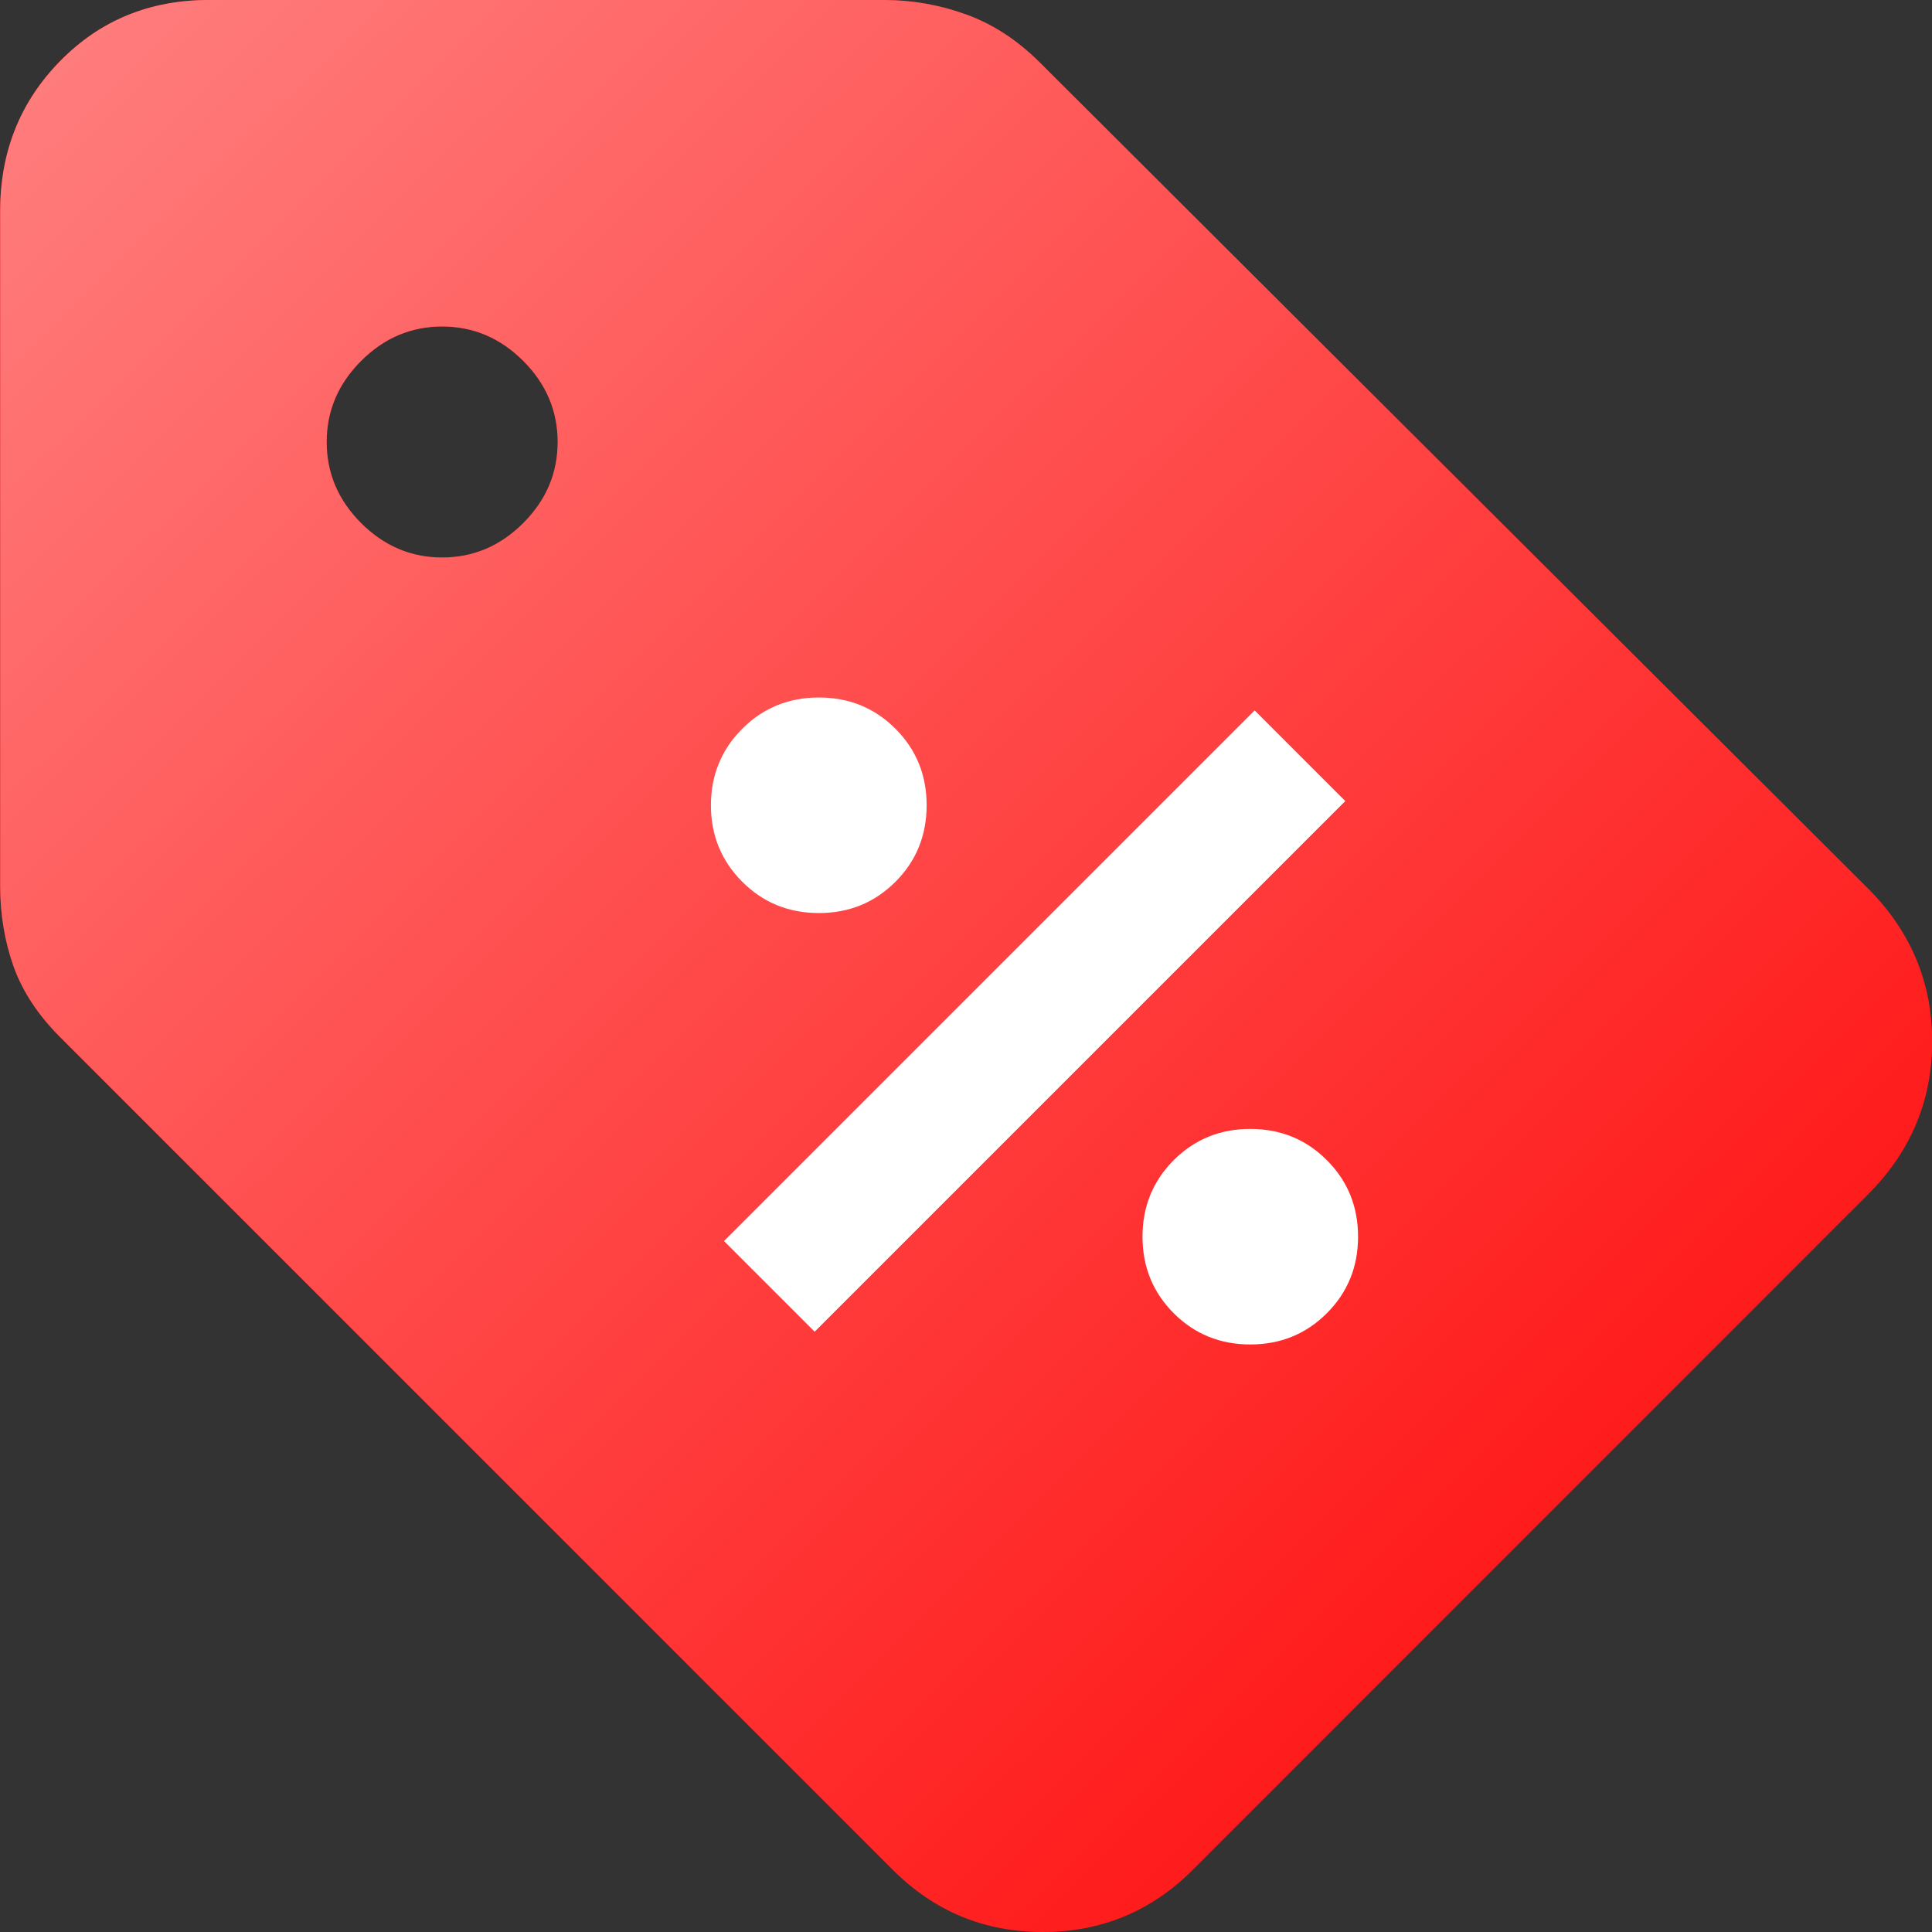 <?xml version="1.0" encoding="UTF-8" standalone="no"?>
<!-- Created with Inkscape (http://www.inkscape.org/) -->

<svg
   width="11.509mm"
   height="11.509mm"
   viewBox="0 0 11.509 11.509"
   version="1.1"
   id="svg5"
   xml:space="preserve"
   xmlns:xlink="http://www.w3.org/1999/xlink"
   xmlns="http://www.w3.org/2000/svg"
   xmlns:svg="http://www.w3.org/2000/svg"><rect x="0" y="0" width="11.509" height="11.509" fill="#333333" stroke="none"/><defs
     id="defs2"><linearGradient
       id="linearGradient3695"><stop
         style="stop-color:#55d400;stop-opacity:1;"
         offset="0"
         id="stop3691" /><stop
         style="stop-color:#55d400;stop-opacity:0;"
         offset="1"
         id="stop3693" /></linearGradient><linearGradient
       xlink:href="#linearGradient3695"
       id="linearGradient3697"
       x1="121.058"
       y1="44.305"
       x2="132.479"
       y2="55.691"
       gradientUnits="userSpaceOnUse"
       gradientTransform="translate(40.565,6.607)" /><linearGradient
       id="linearGradient2960"><stop
         style="stop-color:#ff8080;stop-opacity:1;"
         offset="0"
         id="stop2956" /><stop
         style="stop-color:#ff8080;stop-opacity:0;"
         offset="1"
         id="stop2958" /></linearGradient><linearGradient
       xlink:href="#linearGradient2960"
       id="linearGradient2962"
       x1="121.058"
       y1="44.27"
       x2="132.62"
       y2="55.903"
       gradientUnits="userSpaceOnUse"
       gradientTransform="translate(41.827,4.565)" /></defs><g
     id="layer1"
     transform="translate(-162.884,-48.835)"><path
       d="m 169.989,59.974 q -0.37,0.37 -0.893,0.37 -0.523,0 -0.893,-0.37 l -4.961,-4.961 q -0.198,-0.198 -0.278,-0.423 -0.079,-0.225 -0.079,-0.476 v -4.022 q 0,-0.529 0.357,-0.893 0.357,-0.364 0.886,-0.364 h 4.022 q 0.251,0 0.489,0.086 0.238,0.086 0.437,0.284 l 4.934,4.921 q 0.384,0.384 0.384,0.913 0,0.529 -0.384,0.913 z m -4.471,-7.818 q 0.278,0 0.483,-0.205 0.205,-0.205 0.205,-0.483 0,-0.278 -0.205,-0.483 -0.205,-0.205 -0.483,-0.205 -0.278,0 -0.483,0.205 -0.205,0.205 -0.205,0.483 0,0.278 0.205,0.483 0.205,0.205 0.483,0.205 z"
       id="path2660"
       style="fill:#ff0000;stroke-width:0.265" /><path
       d="m 169.989,59.974 q -0.37,0.37 -0.893,0.37 -0.523,0 -0.893,-0.37 l -4.961,-4.961 q -0.198,-0.198 -0.278,-0.423 -0.079,-0.225 -0.079,-0.476 v -4.022 q 0,-0.529 0.357,-0.893 0.357,-0.364 0.886,-0.364 h 4.022 q 0.251,0 0.489,0.086 0.238,0.086 0.437,0.284 l 4.934,4.921 q 0.384,0.384 0.384,0.913 0,0.529 -0.384,0.913 z m -4.471,-7.818 q 0.278,0 0.483,-0.205 0.205,-0.205 0.205,-0.483 0,-0.278 -0.205,-0.483 -0.205,-0.205 -0.483,-0.205 -0.278,0 -0.483,0.205 -0.205,0.205 -0.205,0.483 0,0.278 0.205,0.483 0.205,0.205 0.483,0.205 z"
       id="path2894"
       style="fill:url(#linearGradient2962);fill-opacity:1;stroke-width:0.265" /><path
       id="rect2838"
       style="fill:#ffffff;stroke-width:0.152;stroke-linecap:round;stroke-linejoin:round"
       d="m 167.762,52.99 c -0.18,0 -0.332,0.062 -0.456,0.186 -0.124,0.124 -0.187,0.276 -0.187,0.456 0,0.18 0.063,0.332 0.187,0.456 0.124,0.124 0.276,0.186 0.456,0.186 0.18,0 0.332,-0.062 0.456,-0.186 0.124,-0.124 0.186,-0.276 0.186,-0.456 0,-0.18 -0.062,-0.332 -0.186,-0.456 -0.124,-0.124 -0.276,-0.186 -0.456,-0.186 z m 2.596,0.077 -3.161,3.161 0.54,0.54 3.161,-3.161 z m -0.026,2.493 c -0.18,0 -0.332,0.062 -0.456,0.186 -0.124,0.124 -0.186,0.276 -0.186,0.456 0,0.18 0.062,0.332 0.186,0.456 0.124,0.124 0.276,0.186 0.456,0.186 0.18,0 0.332,-0.062 0.456,-0.186 0.124,-0.124 0.186,-0.276 0.186,-0.456 0,-0.18 -0.062,-0.332 -0.186,-0.456 -0.124,-0.124 -0.276,-0.186 -0.456,-0.186 z" /></g></svg>
